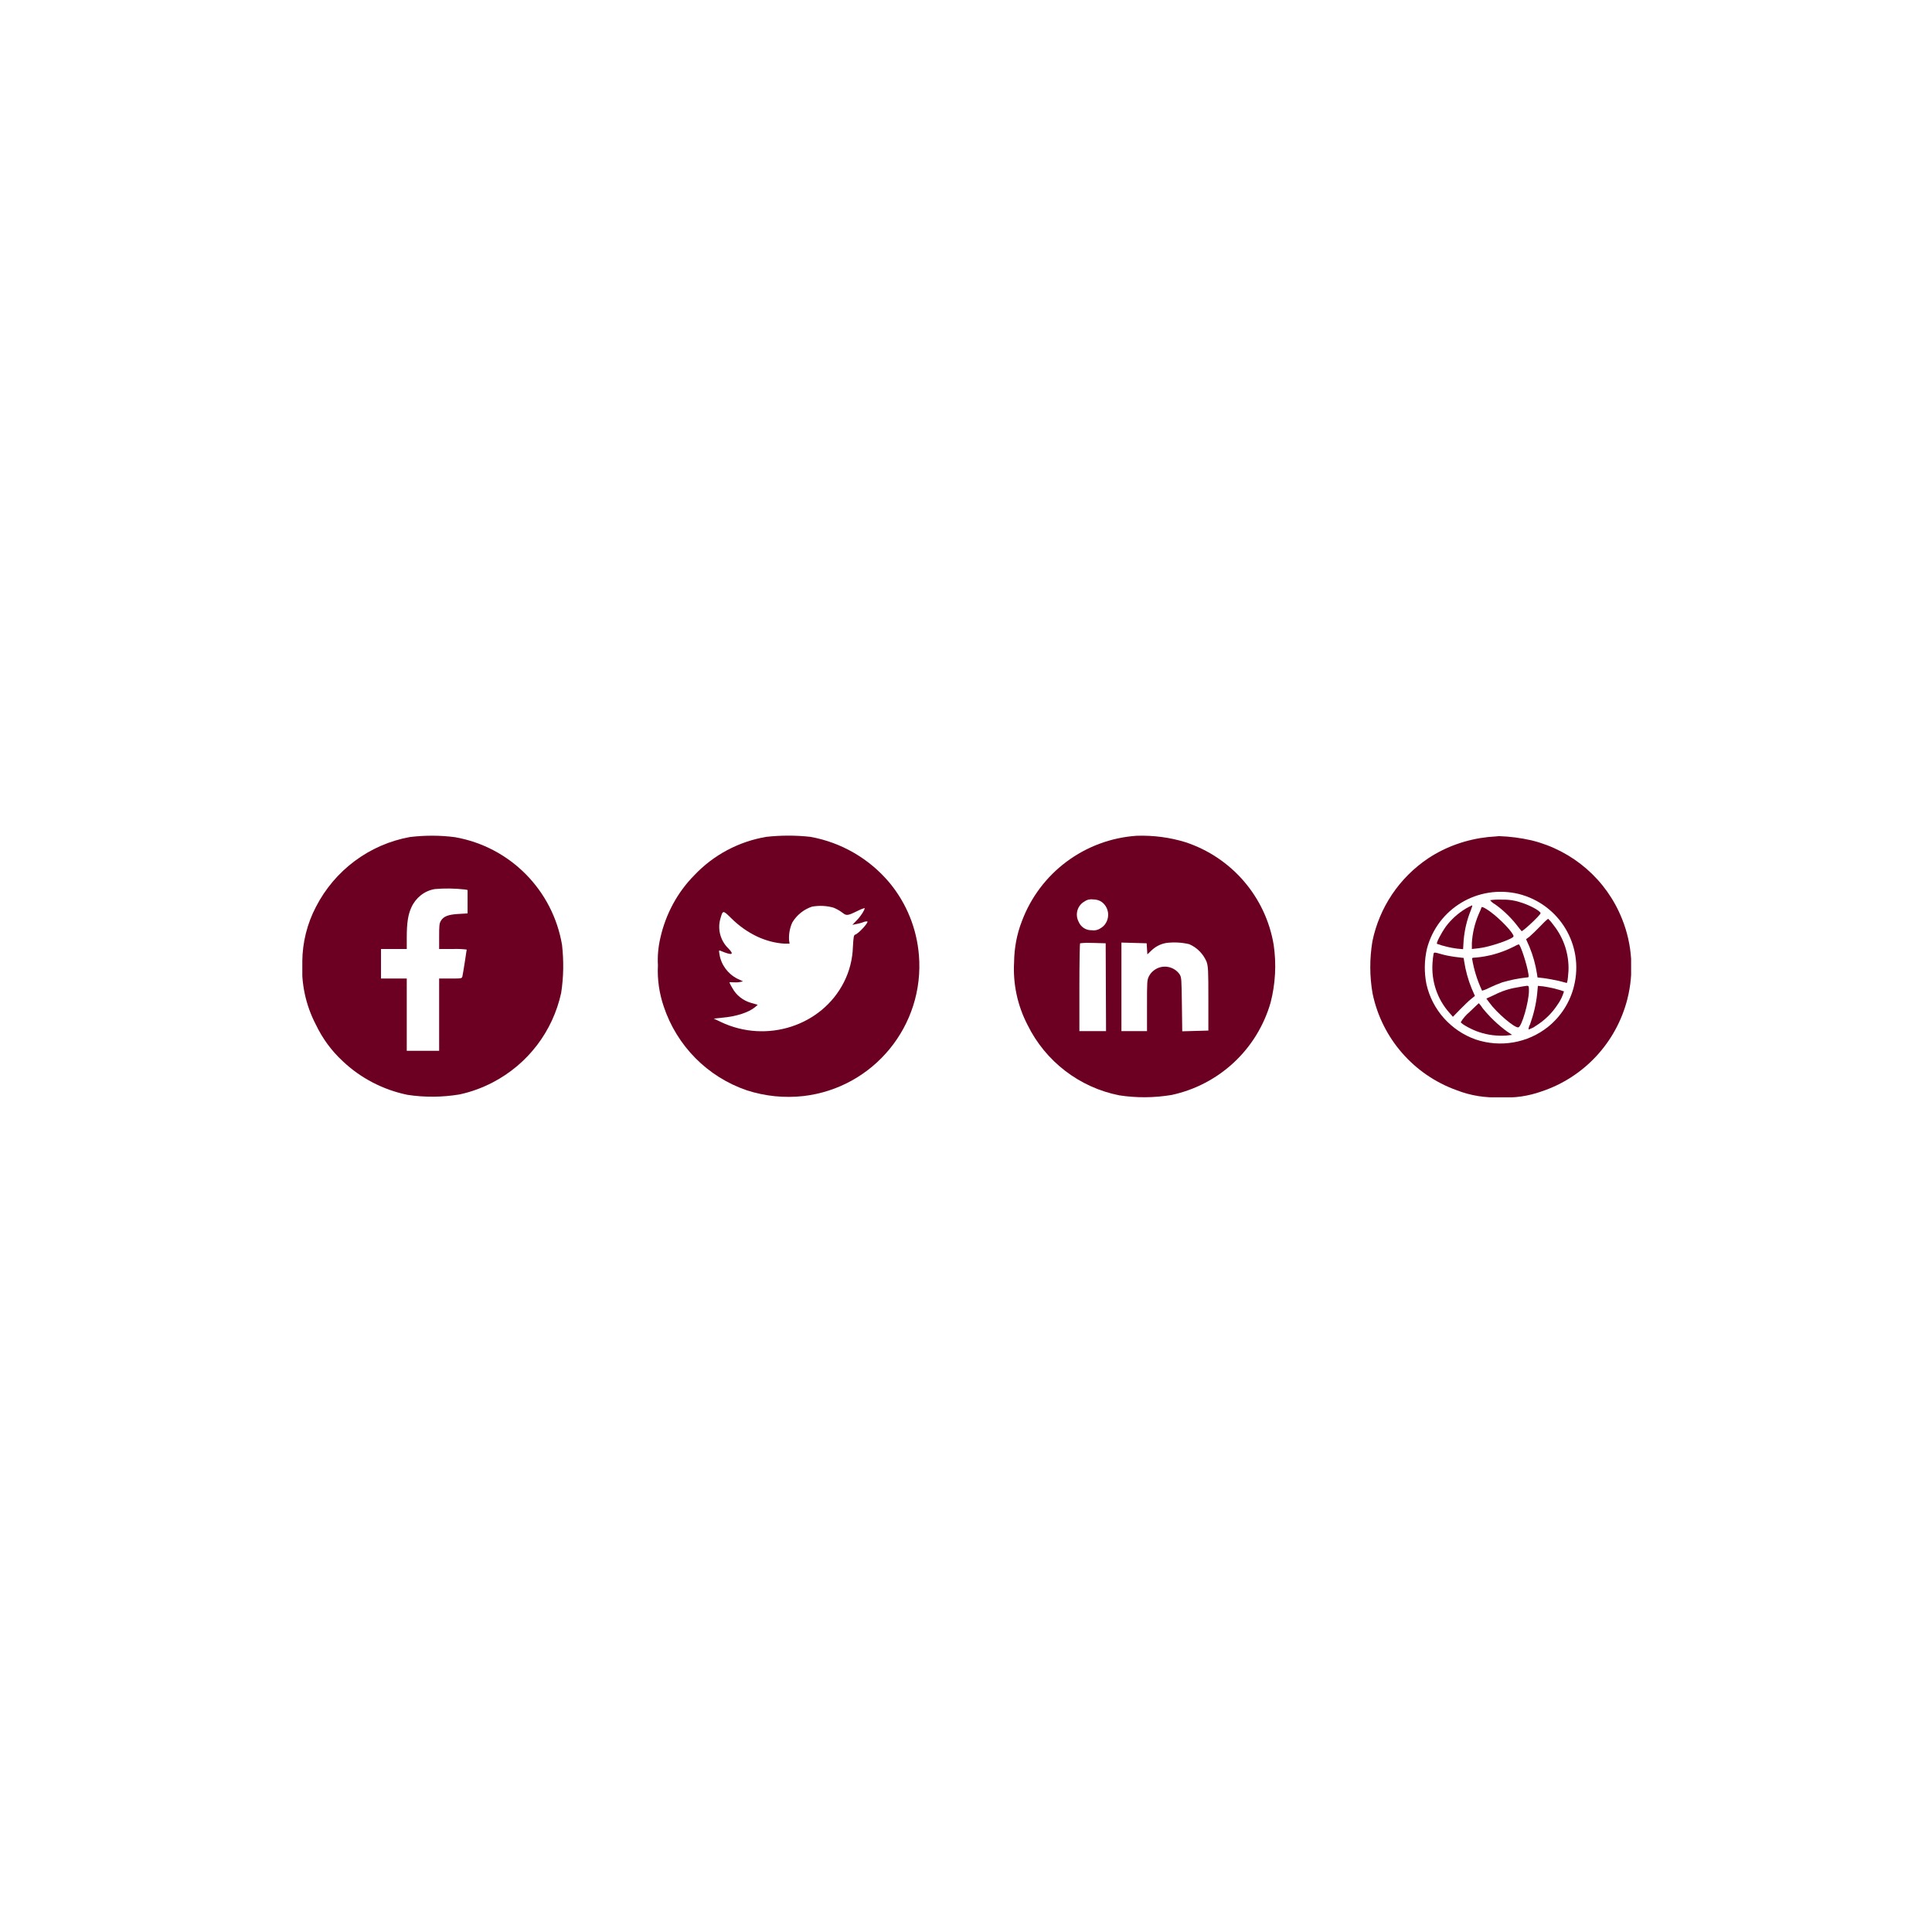 <?xml version="1.0" encoding="utf-8"?>
<!-- Generator: Adobe Illustrator 24.1.2, SVG Export Plug-In . SVG Version: 6.00 Build 0)  -->
<svg version="1.1" id="Layer_1" xmlns="http://www.w3.org/2000/svg" xmlns:xlink="http://www.w3.org/1999/xlink" x="0px" y="0px"
	 viewBox="0 0 1080 1080" style="enable-background:new 0 0 1080 1080;" xml:space="preserve">
<style type="text/css">
	.Drop_x0020_Shadow{fill:none;}
	.Outer_x0020_Glow_x0020_5_x0020_pt{fill:none;}
	.Blue_x0020_Neon{fill:none;stroke:#8AACDA;stroke-width:7;stroke-linecap:round;stroke-linejoin:round;}
	.Chrome_x0020_Highlight{fill:url(#SVGID_1_);stroke:#FFFFFF;stroke-width:0.363;stroke-miterlimit:1;}
	.Jive_GS{fill:#FFDD00;}
	.Alyssa_GS{fill:#A6D0E4;}
	.st0{fill:#F0CD95;}
	.st1{fill:#3B0215;}
	.st2{fill:#97002F;}
	.st3{fill:#5E001E;}
	.st4{fill:none;stroke:#5E001E;stroke-linecap:round;stroke-miterlimit:10;}
	.st5{fill:#FFFFFF;}
	.st6{fill:none;stroke:#3B0215;stroke-linecap:round;stroke-miterlimit:10;}
	.st7{fill:#E3E3E3;}
	.st8{fill:#E4E4E4;}
	.st9{fill:#FCD87F;}
	.st10{fill:#6C0022;}
	.st11{fill:none;stroke:#97002F;stroke-width:2.02;stroke-linecap:round;stroke-miterlimit:10;}
	.st12{fill:#8C002C;}
	.st13{opacity:0.2;fill:#5E001E;enable-background:new    ;}
	.st14{fill:none;stroke:#6C0022;}
	.st15{clip-path:url(#SVGID_3_);}
	.st16{fill:none;stroke:#707070;}
	.st17{clip-path:url(#SVGID_5_);}
</style>
<linearGradient id="SVGID_1_" gradientUnits="userSpaceOnUse" x1="-1100" y1="0" x2="-1100" y2="-1">
	<stop  offset="0" style="stop-color:#656565"/>
	<stop  offset="0.618" style="stop-color:#1B1B1B"/>
	<stop  offset="0.629" style="stop-color:#545454"/>
	<stop  offset="0.983" style="stop-color:#3E3E3E"/>
</linearGradient>
<g>
	<defs>
		<rect id="SVGID_4_" x="169" y="467.1" width="742.8" height="146.3"/>
	</defs>
	<clipPath id="SVGID_3_">
		<use xlink:href="#SVGID_4_"  style="overflow:visible;"/>
	</clipPath>
	<g id="Repeat_Grid_1_1_" class="st15">
		<g transform="translate(-117.117 -3520)">
			<path id="Path_512_1_" class="st10" d="M545.5,3987.8c-15.4,2.6-29.5,10.1-40.2,21.4c-9.5,9.6-16,21.7-19,34.9
				c-1.2,5.1-1.7,10.3-1.4,15.5c-0.4,7.8,0.7,15.5,3.2,22.9c7.3,22.1,24.5,39.5,46.5,47c10.2,3.3,21,4.4,31.7,3.2
				c39.2-4.6,67.7-39.4,64.5-78.7c-1.2-14.9-6.9-29-16.4-40.5c-11.3-13.5-27-22.6-44.3-25.7C562,3986.9,553.7,3986.9,545.5,3987.8z
				 M583.1,4027.4c1.7,0.7,3.3,1.6,4.8,2.7c2.4,1.9,2.9,1.9,8.6-0.9c1.3-0.7,2.6-1.2,3.9-1.6c0.5,0.5-2.3,4.9-4.5,7l-2.3,2.4l2-0.4
				c1.4-0.3,2.8-0.6,4.1-1.1c0.7-0.3,1.5-0.5,2.3-0.4c0.7,0.6-5,6.9-6.9,7.4c-0.7,0.3-0.9,1.3-1.2,6.8c-0.2,6.8-1.9,13.6-5,19.7
				c-12.3,24.4-43.2,34.5-68.8,22.3l-4-1.9l4.8-0.5c8-0.7,14.8-3,18.3-5.9l1.5-1.3l-3.8-1.1c-4.4-1.3-8.2-4.2-10.4-8.3
				c-0.6-1-1.2-2-1.6-3.1c0-0.2,0.8-0.2,1.8-0.1c1.3,0.1,2.6,0.1,3.8-0.1l2-0.4l-3.2-1.5c-5.3-2.7-9.1-7.8-10-13.7
				c-0.4-2.2-0.3-2.3,0.6-1.9c6.4,2.7,7.9,2.3,4.5-1.2c-4.5-4.3-6.3-10.7-4.6-16.7c1.4-4.9,1.4-4.9,6-0.4c4.3,4.3,9.2,7.8,14.7,10.4
				c4.8,2.2,9.9,3.6,15.1,3.9h2.9l-0.3-1.9c-0.2-3.4,0.4-6.8,1.8-9.9c2.5-4.2,6.5-7.4,11.1-8.9
				C575.2,4026.1,579.3,4026.3,583.1,4027.4L583.1,4027.4z"/>
			<path id="Path_513_1_" class="st10" d="M346.3,3987.9c-22.7,4.1-42.1,18.6-52.6,39.1c-4.9,9.4-7.5,19.8-7.6,30.5
				c-0.7,12.2,1.9,24.3,7.5,35.1c3.7,7.8,8.8,14.8,15.1,20.6c10,9.5,22.6,16,36.1,18.8c9.7,1.5,19.5,1.4,29.2-0.2
				c6.5-1.4,12.8-3.7,18.7-6.8c19.5-10.2,33.4-28.4,38.1-49.9c1.4-8.9,1.5-18,0.5-26.9c-5.2-30.7-29.1-54.8-59.8-60.2
				C363.2,3986.9,354.7,3986.9,346.3,3987.9z M376.8,4017.2l1.7,0.3v13.1l-5,0.3c-5.8,0.3-8.5,1.4-9.9,3.8c-0.9,1.4-1,2.8-1,8.7v7.1
				h7.7c2.6-0.1,5.1,0,7.7,0.3c0,0.5-2.1,13.8-2.4,15c-0.3,1.2-0.5,1.2-6.6,1.2h-6.4v40.4h-18.1v-40.4h-14.4v-16.5h14.4v-6.3
				c0-8.2,0.7-12.9,2.6-17c2.4-5.3,7.2-9.2,13-10.2C365.6,4016.5,371.2,4016.6,376.8,4017.2z"/>
			<path id="Path_514_1_" class="st10" d="M752.5,3987.2c-29,2-54.1,20.7-64.2,47.9c-2.8,7.2-4.2,14.9-4.3,22.7
				c-0.7,12.2,1.9,24.3,7.5,35.1c10,20.4,29,35,51.3,39.4c9.7,1.5,19.5,1.4,29.2-0.2c26.6-5.7,47.9-25.5,55.4-51.7
				c2.7-10.5,3.3-21.5,1.7-32.3c-4.5-26.8-23.5-48.8-49.3-57.3C771.1,3988.1,761.8,3986.9,752.5,3987.2z M732.7,4024
				c4,2.7,5.1,8.2,2.4,12.3c-0.7,1.1-1.7,2-2.8,2.6c-1.4,1-3.2,1.4-5,1.1c-3.1,0.1-6-1.8-7.2-4.7c-2.2-4.1-0.7-9.2,3.3-11.4
				c1.4-1,3.2-1.4,5-1.1C729.9,4022.8,731.4,4023.2,732.7,4024z M781.9,4047.8c4.4,1.9,7.8,5.4,9.7,9.8c0.9,2.7,1,4.6,1,20.7v17.8
				l-7.3,0.2l-7.3,0.2l-0.2-15c-0.2-14.4-0.2-15.1-1.3-16.9c-3.2-4.5-9.5-5.6-14-2.4c-1.3,0.9-2.4,2.1-3.1,3.5
				c-1.1,2.2-1.1,3.1-1.1,16.5v14.2H744v-49.5l7.1,0.2l7,0.2l0.2,3.1l0.2,3.1l2.3-2.2c2.3-2.2,5.2-3.7,8.4-4.2
				C773.4,4046.6,777.7,4046.8,781.9,4047.8L781.9,4047.8z M735.3,4071.8l0.1,24.6h-14.9v-24.3c0-13.4,0.2-24.6,0.4-24.8
				c2.4-0.3,4.9-0.3,7.3-0.2l7,0.2L735.3,4071.8z"/>
			<path id="Path_517_1_" class="st10" d="M949,3987.9c-12,1.3-23.5,5.3-33.5,11.9c-16.1,10.8-27.3,27.4-31.2,46.4
				c-1.6,9.7-1.6,19.5,0.1,29.2c5.2,25,23,45.4,46.9,54c7.9,3.1,16.3,4.4,24.7,4c7.8,0.5,15.6-0.7,22.9-3.3
				c23.7-7.9,41.7-27.3,47.9-51.5c3.8-14.9,2.8-30.6-2.9-44.8c-8.7-22-27.5-38.3-50.5-44c-6.1-1.4-12.2-2.2-18.4-2.4
				C954.4,3987.5,951.8,3987.7,949,3987.9z M966,4019.7c22.8,5.7,36.7,28.7,31,51.5c-2.2,9-7.3,17-14.5,22.8
				c-11.4,9.1-26.6,11.7-40.4,7.1c-13.9-4.9-24.4-16.6-27.6-31c-1.3-6.5-1.2-13.3,0.3-19.8C920.7,4027.8,943.4,4014.3,966,4019.7
				L966,4019.7z"/>
			<path id="Path_518_1_" class="st10" d="M950.1,4023.2c0.7,0.9,1.6,1.7,2.6,2.2c4.4,3.1,8.4,6.9,11.8,11.1c1.5,2,3,3.8,3.2,4
				c0.4,0.5,10.6-9,10.6-10c0-1.1-5-4-10-5.7c-3.6-1.3-7.5-2-11.4-1.9C954.6,4022.8,952.3,4022.9,950.1,4023.2z"/>
			<path id="Path_519_1_" class="st10" d="M936.5,4027.9c-4.3,2.6-8.1,6-11.1,10c-2.7,3.8-5.5,9.2-5,9.7c3.6,1.3,7.4,2.2,11.3,2.7
				l3.3,0.3l0.3-4.9c0.5-5.8,1.8-11.4,4-16.8c0.6-1.5,1-2.8,0.7-2.8C938.9,4026.6,937.7,4027.2,936.5,4027.9z"/>
			<path id="Path_520_1_" class="st10" d="M945.3,4027.2c0,0.1-0.7,2-1.7,4.1c-2.1,5-3.4,10.4-3.7,15.9v3.3l3.6-0.4
				c6.2-0.6,19.7-5.3,19.7-6.7c0-1.9-7.4-9.7-13.2-13.9C947.4,4027.6,945.3,4026.6,945.3,4027.2z"/>
			<path id="Path_521_1_" class="st10" d="M977.9,4038c-1.9,2-3.9,3.9-5.9,5.7l-1.8,1.3l1.9,4.3c2,4.9,3.4,9.9,4.2,15.1l0.3,2
				l3.6,0.4c2.7,0.4,5.5,0.9,8.2,1.5l4.6,1.2l0.3-1.1c0.2-0.6,0.4-3.1,0.6-5.6c0.4-9.3-2.6-18.4-8.3-25.6c-0.9-1.3-1.9-2.5-3.1-3.6
				C980.9,4034.9,979.4,4036.4,977.9,4038z"/>
			<path id="Path_522_1_" class="st10" d="M963.1,4049.3c-6.6,3.3-13.8,5.4-21.2,6c-1.1,0-1.9,0.2-1.9,0.4c1,6.3,2.9,12.3,5.6,18.1
				c1.5-0.4,2.9-1,4.2-1.7c2.3-1.1,4.7-2.1,7.2-3c4.4-1.3,9-2.2,13.6-2.7c1.1,0,1.2-0.2,0.9-2c-0.7-5-4.5-16.6-5.4-16.5
				C965.9,4047.9,964.5,4048.5,963.1,4049.3z"/>
			<path id="Path_523_1_" class="st10" d="M918.5,4053.1c-0.3,1.7-0.5,3.5-0.6,5.2c-0.7,10.1,2.6,20.1,9.3,27.7l2.1,2.4l3.9-4
				c2.2-2.2,4.9-4.9,6.2-5.9l2.2-1.8l-1.8-4.1c-2-4.9-3.4-10-4.2-15.2l-0.3-1.9l-4.9-0.6c-2.8-0.4-5.5-0.9-8.2-1.7
				C919.1,4052.3,918.8,4052.3,918.5,4053.1z"/>
			<path id="Path_524_1_" class="st10" d="M965.1,4072c-4.4,0.7-8.6,2.1-12.5,4.1l-4.6,2.1l1.7,2.3c4.1,5.7,14.2,14.3,16.2,13.8
				c1.9-0.4,5.9-14.3,5.9-20.5c0-2.7-0.1-2.8-1.4-2.7C968.6,4071.4,966.9,4071.6,965.1,4072z"/>
			<path id="Path_525_1_" class="st10" d="M976.4,4075.5c-0.6,5.9-2,11.6-4,17.2c-0.5,0.8-0.8,1.8-0.8,2.8c1.4-0.5,2.8-1.1,4-2
				c4.8-3,8.9-6.9,12-11.6c1.7-2.3,3-5,3.8-7.7c-3.7-1.3-7.6-2.2-11.5-2.8l-3.1-0.3L976.4,4075.5z"/>
			<path id="Path_526_1_" class="st10" d="M938.6,4085.7c-1.9,1.6-3.6,3.5-4.9,5.7c0.4,1.1,6.5,4.4,10.4,5.6
				c4.8,1.6,9.9,2.2,14.9,1.9l3.4-0.4l-3-2c-5-3.7-9.5-8-13.4-12.8c-0.6-1-1.4-2-2.2-2.9C943.8,4080.7,941.4,4083,938.6,4085.7z"/>
		</g>
	</g>
</g>
</svg>
